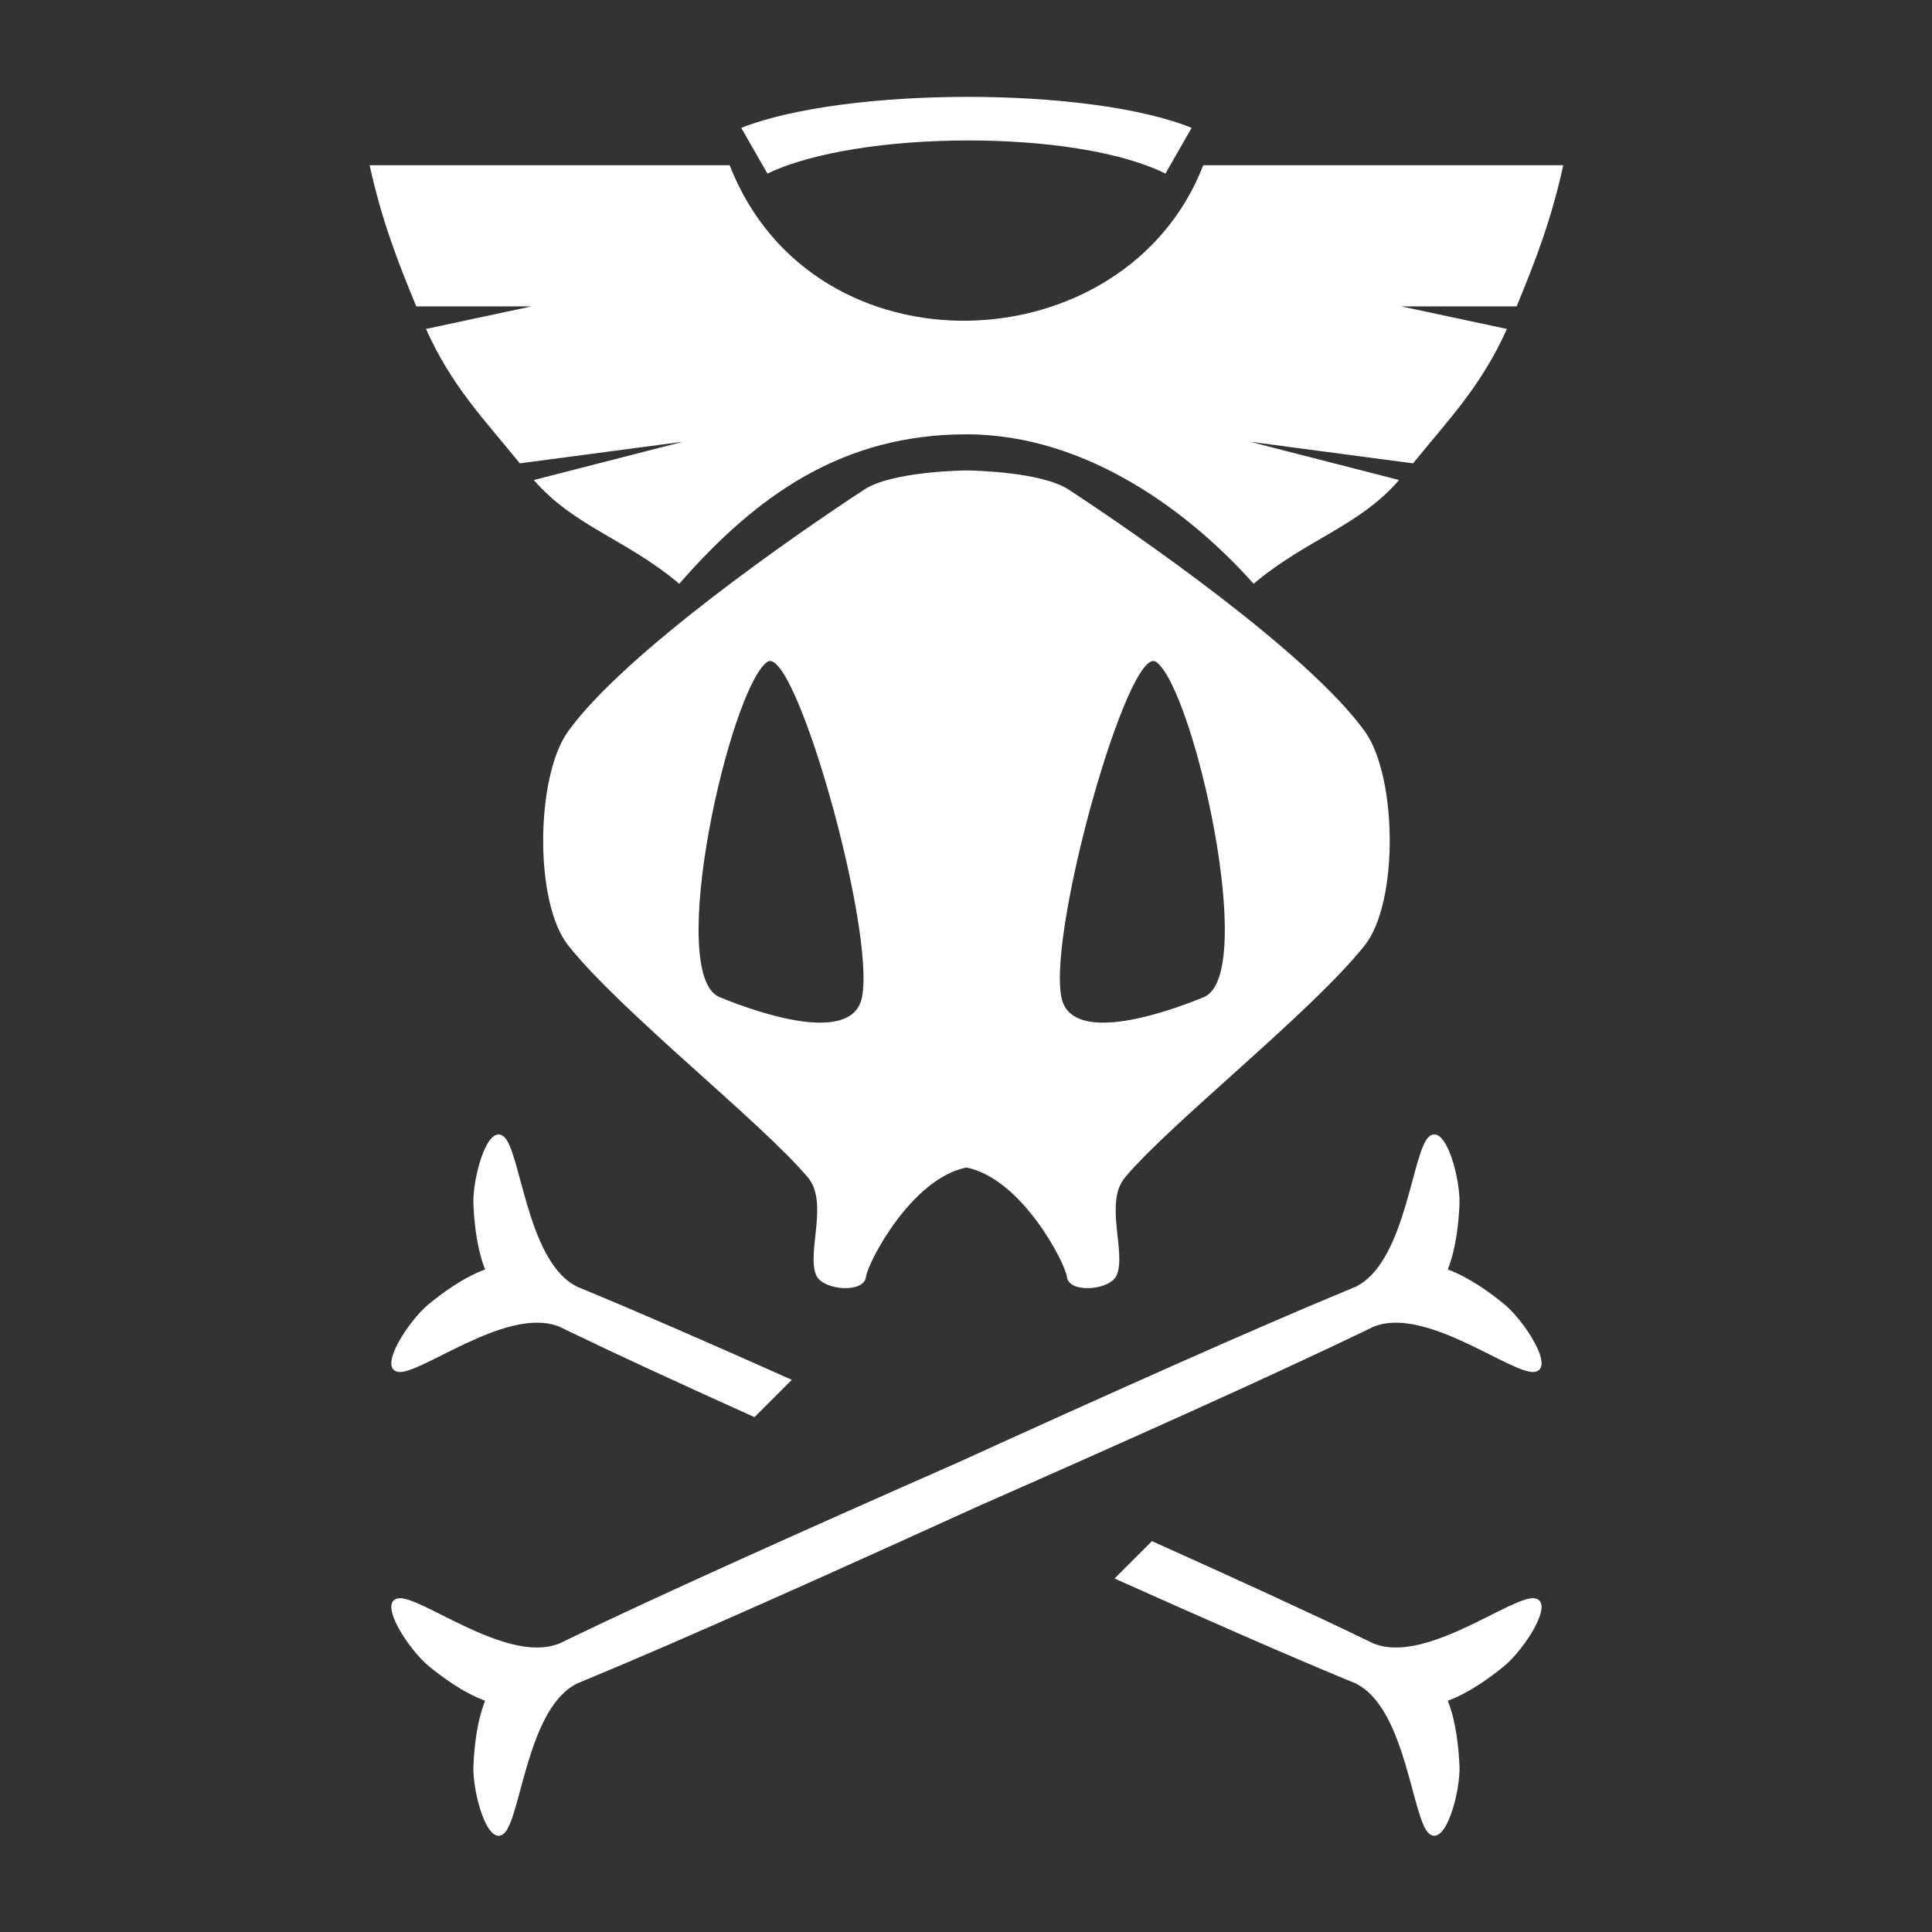 <?xml version="1.0" encoding="UTF-8" standalone="no"?>
<!DOCTYPE svg PUBLIC "-//W3C//DTD SVG 1.1//EN" "http://www.w3.org/Graphics/SVG/1.1/DTD/svg11.dtd">
<svg width="100%" height="100%" viewBox="0 0 1000 1000" version="1.1" xmlns="http://www.w3.org/2000/svg" xmlns:xlink="http://www.w3.org/1999/xlink" xml:space="preserve" xmlns:serif="http://www.serif.com/" style="fill-rule:evenodd;clip-rule:evenodd;stroke-linejoin:round;stroke-miterlimit:2;">
    <rect x="0" y="0" width="1000" height="1000" fill="#333333" stroke="none"/>
    <g transform="matrix(5.424,0,0,5.424,-3442.76,-2233.3)">
        <path d="M764.128,534.526C764.227,534.469 764.324,534.413 764.419,534.358C768.927,531.725 769.513,521.48 771.11,520.195C772.707,518.911 774.101,524.294 774.001,526.649C773.932,528.256 773.713,530.793 772.885,532.887C774.998,533.662 777.038,535.188 778.283,536.207C780.107,537.7 783.195,542.323 781.174,542.66C779.152,542.996 771.117,536.613 766.151,538.225C766.047,538.258 765.94,538.293 765.832,538.33C765.517,538.483 765.194,538.64 764.863,538.8L764.863,538.802L764.839,538.812C756.146,543.011 741.77,549.451 727.893,555.562C714.095,561.849 699.718,568.29 690.798,571.981L690.774,571.992L690.773,571.991C690.433,572.132 690.101,572.268 689.778,572.401C689.678,572.458 689.581,572.514 689.486,572.569C684.978,575.202 684.392,585.447 682.795,586.731C681.198,588.016 679.804,582.633 679.904,580.278C679.973,578.671 680.192,576.134 681.02,574.04C678.907,573.265 676.867,571.739 675.623,570.72C673.799,569.227 670.71,564.603 672.732,564.267C674.754,563.931 682.788,570.314 687.754,568.702C687.858,568.668 687.965,568.633 688.074,568.597C688.388,568.444 688.711,568.287 689.042,568.127L689.042,568.125L689.066,568.115C697.759,563.916 712.135,557.476 726.012,551.365C739.811,545.078 754.187,538.637 763.107,534.946L763.131,534.935L763.132,534.936C763.472,534.795 763.804,534.659 764.128,534.526ZM744.654,558.81L741.085,562.378C749.593,566.191 757.448,569.639 763.107,571.981L763.131,571.992L763.132,571.991C763.472,572.132 763.804,572.268 764.128,572.401C764.227,572.458 764.324,572.514 764.419,572.569C768.927,575.202 769.513,585.447 771.11,586.731C772.707,588.016 774.101,582.633 774.001,580.278C773.932,578.671 773.713,576.134 772.885,574.04C774.998,573.265 777.038,571.739 778.283,570.72C780.107,569.227 783.195,564.603 781.174,564.267C779.152,563.931 771.117,570.314 766.151,568.702C766.047,568.668 765.94,568.633 765.832,568.597C765.517,568.444 765.194,568.287 764.863,568.127L764.863,568.125L764.839,568.115C759.681,565.623 752.521,562.342 744.654,558.81ZM706.725,546.98L710.289,543.417C702.762,540.057 695.891,537.053 690.798,534.946L690.774,534.935L690.773,534.936C690.433,534.795 690.101,534.659 689.778,534.526C689.678,534.469 689.581,534.413 689.486,534.358C684.978,531.725 684.392,521.48 682.795,520.195C681.198,518.911 679.804,524.294 679.904,526.649C679.973,528.256 680.192,530.793 681.02,532.887C678.907,533.662 676.867,535.188 675.623,536.207C673.799,537.7 670.71,542.323 672.732,542.66C674.754,542.996 682.788,536.613 687.754,538.225C687.858,538.258 687.965,538.293 688.074,538.33C688.388,538.483 688.711,538.64 689.042,538.8L689.042,538.802L689.066,538.812C693.666,541.034 699.858,543.884 706.725,546.98ZM726.891,523.171C721.663,524.26 717.533,532.238 717.361,533.611C717.161,535.197 713.23,534.894 712.611,533.423C711.688,531.23 713.82,526.489 711.826,524.11C707.429,518.866 693.968,508.294 688.947,501.957C685.673,497.826 685.856,485.794 688.947,481.521C694.41,473.968 710.861,462.613 717.196,458.466C719.924,456.68 726.953,456.639 726.953,456.639L727.032,456.64C727.814,456.651 734.152,456.792 736.71,458.466C743.044,462.613 759.495,473.968 764.959,481.521C768.049,485.794 768.232,497.826 764.959,501.957C759.937,508.294 746.476,518.866 742.079,524.11C740.085,526.489 742.217,531.23 741.295,533.423C740.676,534.894 736.744,535.197 736.545,533.611C736.371,532.233 732.21,524.197 726.953,523.159L726.891,523.171ZM736.012,506.9C736.892,511.382 745.407,508.626 749.601,506.9C754.814,504.754 748.637,477.543 745.071,474.915C742.489,473.013 734.721,500.327 736.012,506.9ZM716.987,506.9C716.107,511.382 707.592,508.626 703.399,506.9C698.185,504.754 704.363,477.543 707.928,474.915C710.51,473.013 718.279,500.327 716.987,506.9ZM754.357,467.453C748.493,460.864 738.592,453.191 726.953,453.191C715.244,453.192 707.023,458.883 699.548,467.453C694.53,463.215 689.508,461.988 685.666,457.552L699.907,453.897L684.332,455.96C680.854,451.666 677.851,448.63 675.377,443.135L685.455,440.981L674.449,440.981C672.634,436.586 671.142,432.713 670,427.511L704.356,427.511C712.339,447.969 742.162,446.614 749.549,427.511L783.905,427.511C782.763,432.713 781.271,436.586 779.456,440.981L768.45,440.981L778.528,443.135C776.055,448.63 773.052,451.666 769.573,455.96L753.999,453.897L768.239,457.552C764.397,461.988 759.375,463.215 754.357,467.453ZM705.464,423.944C715.359,420.046 738.547,419.959 748.441,423.944L745.942,428.31C737.337,424.02 716.569,424.167 707.963,428.31L705.464,423.944Z" style="fill:white;"/>
    </g>
</svg>
